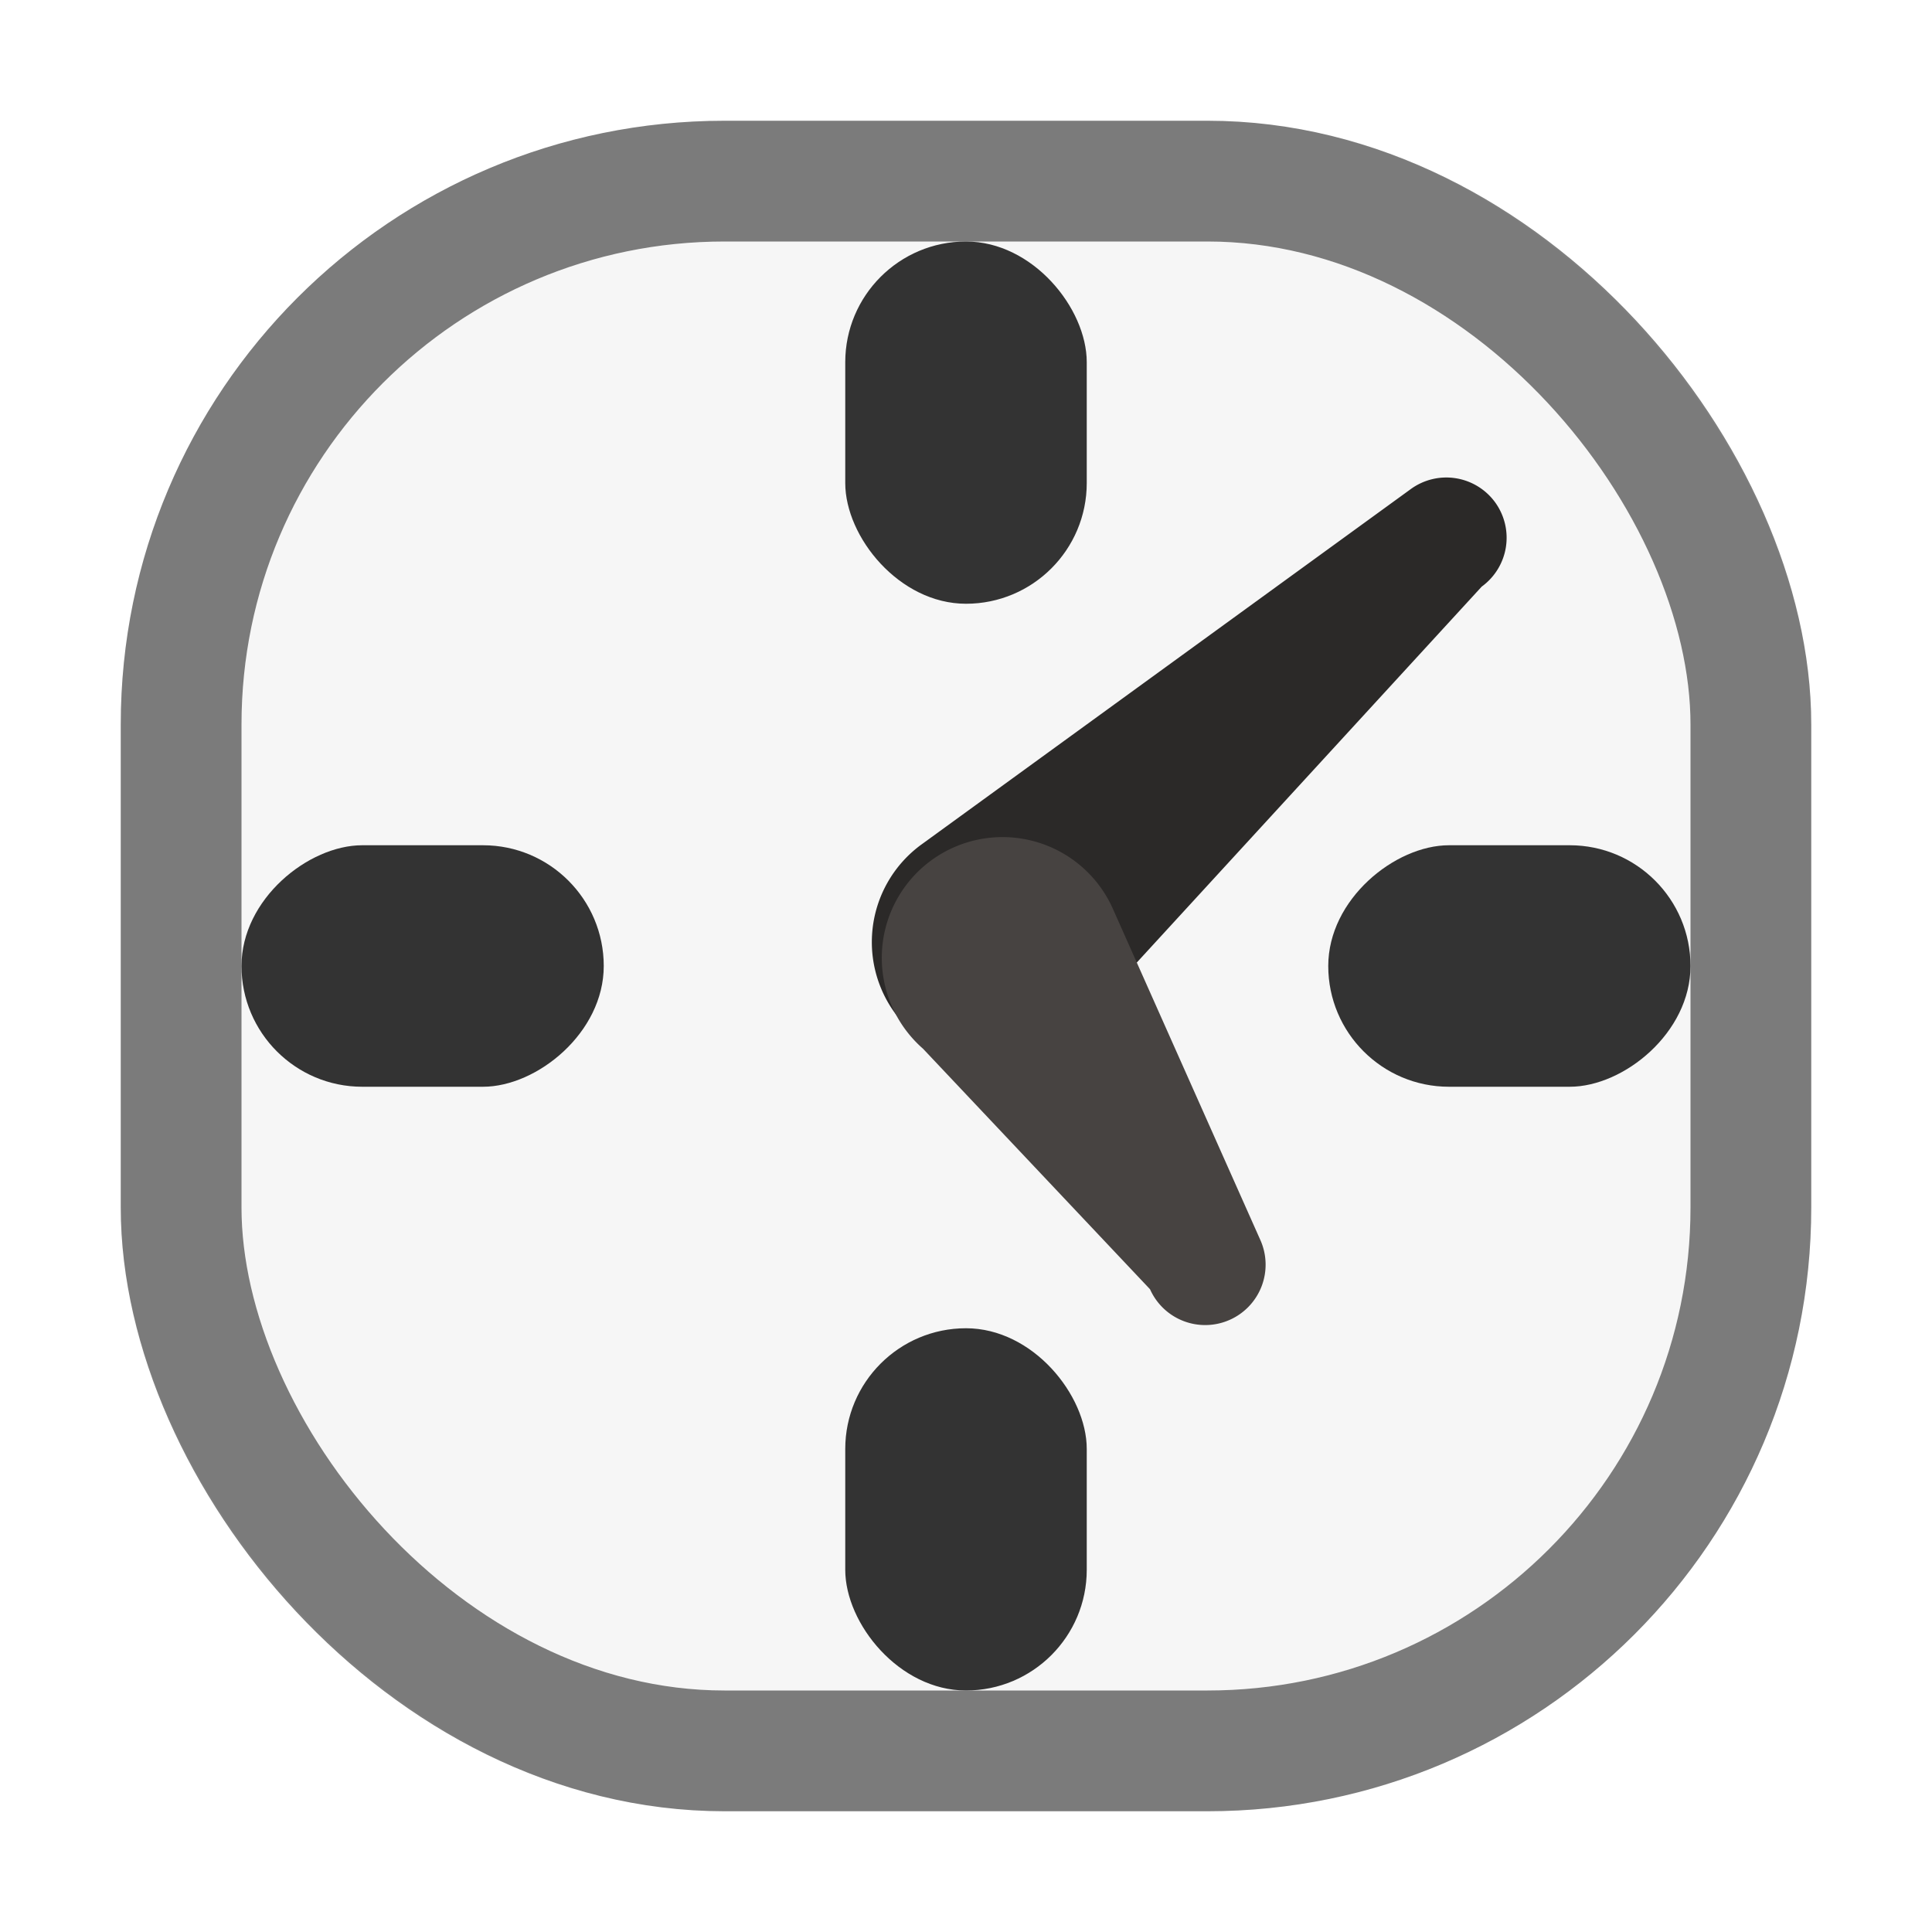 <svg version="1.0" viewBox="0 0 16 16" xmlns="http://www.w3.org/2000/svg"><g transform="translate(-16 -268)"><rect x="472" y="36" width="240" height="244" ry="120" fill="#7b7b7b"/><rect x="472" y="36" width="240" height="240" ry="120" fill="#f6f6f6"/><path d="M594.44 162.48a6 6 0 0 0 .498-.256l61.824-31.87a2 2 0 0 0 1.013-2.64 2 2 0 0 0-2.64-1.014l-64.964 24.586a6 6 0 0 0-.611.232 6 6 0 0 0-3.041 7.921 6 6 0 0 0 7.921 3.041z" fill-opacity=".502"/><rect x="472.5" y="36.5" width="239" height="239" ry="119.5" fill="none" stroke="#000" stroke-linecap="round" stroke-opacity=".502"/><rect transform="rotate(60)" x="430.49" y="-545.05" width="2" height="12" ry="1" fill="#333"/><rect transform="rotate(30)" x="590.08" y="-271.26" width="2" height="12" ry="1" fill="#333"/><rect x="590" y="42" width="4" height="20" ry="2" fill="#333"/><rect transform="rotate(-30)" x="434.08" y="320.74" width="2" height="12" ry="1" fill="#333"/><rect transform="rotate(-60)" x="160.29" y="480.33" width="2" height="12" ry="1" fill="#333"/><rect transform="rotate(-90)" x="-158" y="478" width="4" height="20" ry="2" fill="#333"/><rect transform="rotate(240)" x="-431.71" y="324.33" width="2" height="12" ry="1" fill="#333"/><rect transform="rotate(210)" x="-591.29" y="50.538" width="2" height="12" ry="1" fill="#333"/><rect transform="scale(-1)" x="-594" y="-270" width="4" height="20" ry="2" fill="#333"/><rect transform="rotate(150)" x="-435.29" y="-541.46" width="2" height="12" ry="1" fill="#333"/><rect transform="rotate(120)" x="-161.51" y="-701.05" width="2" height="12" ry="1" fill="#333"/><rect transform="rotate(90)" x="154" y="-706" width="4" height="20" ry="2" fill="#333"/><path d="M594.44 161.48a6 6 0 0 0 .498-.256l61.824-31.87a2 2 0 0 0 1.013-2.64 2 2 0 0 0-2.64-1.014l-64.964 24.586a6 6 0 0 0-.611.232 6 6 0 0 0-3.041 7.921 6 6 0 0 0 7.921 3.041z" fill="#2b2928"/><path d="M586.52 159.44a6 6 0 0 0 .539.955l20.198 35.787a2 2 0 0 0 2.64 1.014 2 2 0 0 0 1.014-2.64l-13.08-38.957a6 6 0 0 0-.349-1.04 6 6 0 0 0-7.921-3.04 6 6 0 0 0-3.041 7.922z" fill-opacity=".502"/><path d="M586.52 158.44a6 6 0 0 0 .539.955l20.198 35.787a2 2 0 0 0 2.64 1.014 2 2 0 0 0 1.014-2.64l-13.08-38.957a6 6 0 0 0-.349-1.04 6 6 0 0 0-7.921-3.04 6 6 0 0 0-3.041 7.922z" fill="#474341"/><circle cx="592" cy="157" r="4" fill-opacity=".502"/><circle cx="592" cy="156" r="4" fill="#f6f6f6"/><rect x="316" y="160" width="120" height="124" ry="60" fill="#7b7b7b"/><rect x="316" y="160" width="120" height="120" ry="60" fill="#f6f6f6"/><rect x="316.5" y="160.5" width="119" height="119" ry="59.5" fill="none" stroke="#000" stroke-linecap="round" stroke-opacity=".502"/><rect transform="rotate(60)" x="378.03" y="-263.63" width="2" height="10" ry="1" fill="#333"/><rect transform="rotate(30)" x="435.13" y="-45.474" width="2" height="10" ry="1" fill="#333"/><rect x="375" y="170" width="4" height="16" ry="2" fill="#333"/><rect transform="rotate(-30)" x="215.13" y="330.53" width="2" height="10" ry="1" fill="#333"/><rect transform="rotate(-60)" x="-3.026" y="387.63" width="2" height="10" ry="1" fill="#333"/><rect transform="rotate(-90)" x="-221" y="326" width="4" height="16" ry="2" fill="#333"/><rect transform="rotate(240)" x="-379.03" y="167.63" width="2" height="10" ry="1" fill="#333"/><rect transform="rotate(210)" x="-436.13" y="-50.526" width="2" height="10" ry="1" fill="#333"/><rect transform="scale(-1)" x="-377" y="-270" width="4" height="16" ry="2" fill="#333"/><rect transform="rotate(150)" x="-216.13" y="-426.53" width="2" height="10" ry="1" fill="#333"/><rect transform="rotate(120)" x="2.026" y="-483.63" width="2" height="10" ry="1" fill="#333"/><rect transform="rotate(90)" x="219" y="-426" width="4" height="16" ry="2" fill="#333"/><path d="M377.63 224.65a4 4 0 0 0 .358-.185l28.975-15.064a2 2 0 0 0 1.014-2.64 2 2 0 0 0-2.641-1.014l-30.539 11.437a4 4 0 0 0-.421.158 4 4 0 0 0-2.028 5.28 4 4 0 0 0 5.281 2.028z" fill-opacity=".502"/><path d="M377.63 223.65a4 4 0 0 0 .358-.185l28.975-15.064a2 2 0 0 0 1.014-2.64 2 2 0 0 0-2.641-1.014l-30.539 11.437a4 4 0 0 0-.421.158 4 4 0 0 0-2.028 5.28 4 4 0 0 0 5.281 2.028z" fill="#2b2928"/><path d="M372.35 222.63a4 4 0 0 0 .376.658l9.586 16.8a2 2 0 0 0 2.64 1.013 2 2 0 0 0 1.014-2.64l-6.057-18.326-.003-.012a4 4 0 0 0-.248-.747 4 4 0 0 0-5.28-2.027 4 4 0 0 0-2.028 5.28z" fill-opacity=".502"/><path d="M372.35 221.63a4 4 0 0 0 .376.658l9.586 16.8a2 2 0 0 0 2.64 1.013 2 2 0 0 0 1.014-2.64l-6.057-18.326-.003-.012a4 4 0 0 0-.248-.747 4 4 0 0 0-5.28-2.027 4 4 0 0 0-2.028 5.28z" fill="#474341"/><circle cx="376" cy="221" r="3" fill-opacity=".502"/><circle cx="376" cy="220" r="3" fill="#f6f6f6"/><rect x="226" y="222" width="60" height="62" ry="30" fill="#7b7b7b"/><rect x="226" y="222" width="60" height="60" ry="30" fill="#f6f6f6"/><path d="M269.7 246.9a1 1 0 0 0-1.32-.507l-12.954 4.692a2 2 0 0 0-.243.089 2 2 0 0 0-1.014 2.64 2 2 0 0 0 2.641 1.014 2 2 0 0 0 .204-.108l12.18-6.5a1 1 0 0 0 .506-1.32z" fill-opacity=".502"/><rect x="226.5" y="222.5" width="59" height="59" ry="29.5" fill="none" stroke="#000" stroke-linecap="round" stroke-opacity=".502"/><rect transform="rotate(60)" x="345.74" y="-118.7" width="1" height="6" ry=".5" fill="#333"/><rect transform="rotate(30)" x="347.2" y="67.238" width="1" height="6" ry=".5" fill="#333"/><rect x="255" y="228" width="2" height="8" ry="1" fill="#333"/><rect transform="rotate(-30)" x="95.203" y="323.24" width="1" height="6" ry=".5" fill="#333"/><rect transform="rotate(-60)" x="-90.738" y="324.7" width="1" height="6" ry=".5" fill="#333"/><rect transform="rotate(-90)" x="-253" y="232" width="2" height="8" ry="1" fill="#333"/><rect transform="rotate(240)" x="-346.74" y="72.702" width="1" height="6" ry=".5" fill="#333"/><rect transform="rotate(210)" x="-348.2" y="-113.24" width="1" height="6" ry=".5" fill="#333"/><rect transform="scale(-1)" x="-257" y="-276" width="2" height="8" ry="1" fill="#333"/><rect transform="rotate(150)" x="-96.202" y="-369.24" width="1" height="6" ry=".5" fill="#333"/><rect transform="rotate(120)" x="89.738" y="-370.7" width="1" height="6" ry=".5" fill="#333"/><rect transform="rotate(90)" x="251" y="-280" width="2" height="8" ry="1" fill="#333"/><path d="M269.7 245.9a1 1 0 0 0-1.32-.507l-12.954 4.692a2 2 0 0 0-.243.089 2 2 0 0 0-1.014 2.64 2 2 0 0 0 2.641 1.014 2 2 0 0 0 .204-.108l12.18-6.5a1 1 0 0 0 .506-1.32z" fill="#2b2928"/><path d="M260.07 262.14a1 1 0 0 0 .507-1.32l-2.615-8.217a2 2 0 0 0-.132-.412 2 2 0 0 0-2.64-1.013 2 2 0 0 0-1.014 2.64 2 2 0 0 0 .212.363l4.362 7.452a1 1 0 0 0 1.32.507z" fill-opacity=".502"/><path d="M260.07 261.14a1 1 0 0 0 .507-1.32l-2.615-8.217a2 2 0 0 0-.132-.412 2 2 0 0 0-2.64-1.013 2 2 0 0 0-1.014 2.64 2 2 0 0 0 .212.363l4.362 7.452a1 1 0 0 0 1.32.507z" fill="#474341"/><circle cx="256" cy="253" r="1" fill-opacity=".502"/><circle cx="256" cy="252" r="1" fill="#f6f6f6"/><rect x="101" y="253" width="30" height="31" ry="15" fill="#7b7b7b"/><rect x="101" y="253" width="30" height="30" ry="15" fill="#f6f6f6"/><rect x="101.5" y="253.5" width="29" height="29" ry="14.5" fill="none" stroke="#000" stroke-linecap="round" stroke-opacity=".502"/><rect transform="rotate(60)" x="289.59" y="20.541" width="1" height="4" ry=".5" fill="#333"/><rect transform="rotate(30)" x="233.96" y="161.09" width="1" height="4" ry=".5" fill="#333"/><rect x="115" y="254.5" width="2" height="5" ry="1" fill="#333"/><rect transform="rotate(-30)" x="-34.041" y="277.09" width="1" height="4" ry=".5" fill="#333"/><rect transform="rotate(-60)" x="-174.59" y="221.46" width="1" height="4" ry=".5" fill="#333"/><rect transform="rotate(-90)" x="-269" y="102.5" width="2" height="5" ry="1" fill="#333"/><rect transform="rotate(240)" x="-290.59" y="-46.541" width="1" height="4" ry=".5" fill="#333"/><rect transform="rotate(210)" x="-234.96" y="-187.09" width="1" height="4" ry=".5" fill="#333"/><rect transform="scale(-1)" x="-117" y="-281.5" width="2" height="5" ry="1" fill="#333"/><rect transform="rotate(150)" x="33.041" y="-303.09" width="1" height="4" ry=".5" fill="#333"/><rect transform="rotate(120)" x="173.59" y="-247.46" width="1" height="4" ry=".5" fill="#333"/><rect transform="rotate(90)" x="267" y="-129.5" width="2" height="5" ry="1" fill="#333"/><path d="M123.1 265.29a.5.5 0 0 0-.66-.253l-6.852 3.05a1 1 0 0 0-.507 1.32 1 1 0 0 0 1.32.507 1 1 0 0 0 .22-.133l6.226-3.83a.5.5 0 0 0 .253-.661z" fill-opacity=".502"/><path d="M123.1 264.29a.5.5 0 0 0-.66-.253l-6.852 3.05a1 1 0 0 0-.507 1.32 1 1 0 0 0 1.32.507 1 1 0 0 0 .22-.133l6.226-3.83a.5.5 0 0 0 .253-.661z" fill="#2b2928"/><path d="M118.9 274.28a.5.5 0 0 0 .253-.66l-2.237-5.025a1 1 0 0 0-1.32-.506 1 1 0 0 0-.507 1.32 1 1 0 0 0 .199.292l2.952 4.326a.5.5 0 0 0 .66.253z" fill-opacity=".502"/><path d="M118.9 273.28a.5.5 0 0 0 .253-.66l-2.237-5.025a1 1 0 0 0-1.32-.506 1 1 0 0 0-.507 1.32 1 1 0 0 0 .199.292l2.952 4.326a.5.5 0 0 0 .66.253z" fill="#474341"/><rect x="115.5" y="267.5" width="1" height="1" ry=".5" fill="#f6f6f6"/><rect x="158" y="238" width="44" height="46" ry="22" fill="#7b7b7b"/><circle cx="180" cy="260" r="21" fill="#f6f6f6"/><rect transform="rotate(60)" x="314.67" y="-44.702" width="1" height="6" ry=".5" fill="#333"/><rect transform="rotate(30)" x="285.38" y="116.35" width="1" height="6" ry=".5" fill="#333"/><rect x="179" y="240.68" width="2" height="7" ry="1" fill="#333"/><rect transform="rotate(-30)" x="25.385" y="296.35" width="1" height="6" ry=".5" fill="#333"/><rect transform="rotate(-60)" x="-135.67" y="267.07" width="1" height="6" ry=".5" fill="#333"/><rect transform="rotate(-90)" x="-261" y="160.68" width="2" height="7" ry="1" fill="#333"/><rect transform="rotate(240)" x="-315.67" y="7.067" width="1" height="6" ry=".5" fill="#333"/><rect transform="rotate(210)" x="-286.38" y="-153.98" width="1" height="6" ry=".5" fill="#333"/><rect transform="scale(-1)" x="-181" y="-279.32" width="2" height="7" ry="1" fill="#333"/><rect transform="rotate(150)" x="-26.385" y="-333.98" width="1" height="6" ry=".5" fill="#333"/><rect transform="rotate(120)" x="134.67" y="-304.7" width="1" height="6" ry=".5" fill="#333"/><rect transform="rotate(90)" x="259" y="-199.32" width="2" height="7" ry="1" fill="#333"/><path d="M193.7 254.9a1 1 0 0 0-1.32-.507l-12.954 4.692a2 2 0 0 0-.243.089 2 2 0 0 0-1.014 2.64 2 2 0 0 0 2.641 1.014 2 2 0 0 0 .204-.108l12.18-6.5a1 1 0 0 0 .506-1.32z" fill-opacity=".502"/><path d="M193.7 253.9a1 1 0 0 0-1.32-.507l-12.954 4.692a2 2 0 0 0-.243.089 2 2 0 0 0-1.014 2.64 2 2 0 0 0 2.641 1.014 2 2 0 0 0 .204-.108l12.18-6.5a1 1 0 0 0 .506-1.32z" fill="#2b2928"/><path d="M184.07 270.14a1 1 0 0 0 .507-1.32l-2.615-8.217a2 2 0 0 0-.132-.412 2 2 0 0 0-2.64-1.013 2 2 0 0 0-1.014 2.64 2 2 0 0 0 .212.363l4.362 7.452a1 1 0 0 0 1.32.507z" fill-opacity=".502"/><path d="M184.07 269.14a1 1 0 0 0 .507-1.32l-2.615-8.217a2 2 0 0 0-.132-.412 2 2 0 0 0-2.64-1.013 2 2 0 0 0-1.014 2.64 2 2 0 0 0 .212.363l4.362 7.452a1 1 0 0 0 1.32.507z" fill="#474341"/><circle cx="180" cy="261" r="1" fill-opacity=".502"/><circle cx="180" cy="260" r="1" fill="#f6f6f6"/><rect x="57" y="261" width="22" height="22" ry="8" fill="#f6f6f6"/><rect x="57.5" y="261.5" width="21" height="21" ry="7.5" fill="none" stroke="#000" stroke-linecap="round" stroke-opacity=".502"/><rect x="67" y="263" width="2" height="3" ry="1" fill="#333"/><rect transform="rotate(-90)" x="-273" y="59" width="2" height="3" ry="1" fill="#333"/><rect transform="scale(-1)" x="-69" y="-281" width="2" height="3" ry="1" fill="#333"/><rect transform="rotate(90)" x="271" y="-77" width="2" height="3" ry="1" fill="#333"/><path d="M74.191 268.7a.5.5 0 0 0-.66-.253l-5.938 2.643a1 1 0 0 0-.507 1.32 1 1 0 0 0 1.32.507 1 1 0 0 0 .248-.159l5.284-3.398a.5.5 0 0 0 .253-.66z" fill="#2b2928"/><path d="M70.49 276.36a.5.5 0 0 0 .253-.66l-1.83-4.111a1 1 0 0 0-1.32-.507 1 1 0 0 0-.507 1.32 1 1 0 0 0 .253.343l2.49 3.362a.5.5 0 0 0 .661.253z" fill="#474341"/><rect x="17" y="269" width="14" height="14" ry="5" fill="#f6f6f6"/><rect x="17.5" y="269.5" width="13" height="13" ry="4.5" fill="none" stroke="#000" stroke-linecap="round" stroke-opacity=".502"/><rect x="23" y="270" width="2" height="3" ry="1" fill="#333"/><rect transform="rotate(-90)" x="-277" y="18" width="2" height="3" ry="1" fill="#333"/><rect transform="scale(-1)" x="-25" y="-282" width="2" height="3" ry="1" fill="#333"/><rect transform="rotate(90)" x="275" y="-30" width="2" height="3" ry="1" fill="#333"/><path d="M28.382 272.16a.5.5 0 0 0-.698-.11l-4.045 2.938a1 1 0 1 0 1.384 1.41l3.248-3.54a.5.5 0 0 0 .111-.698z" fill="#2b2928"/><path d="M26.185 278.93a.5.5 0 0 0 .253-.66l-1.22-2.74a1 1 0 1 0-1.574 1.155l1.88 1.992a.5.5 0 0 0 .661.253z" fill="#474341"/></g></svg>